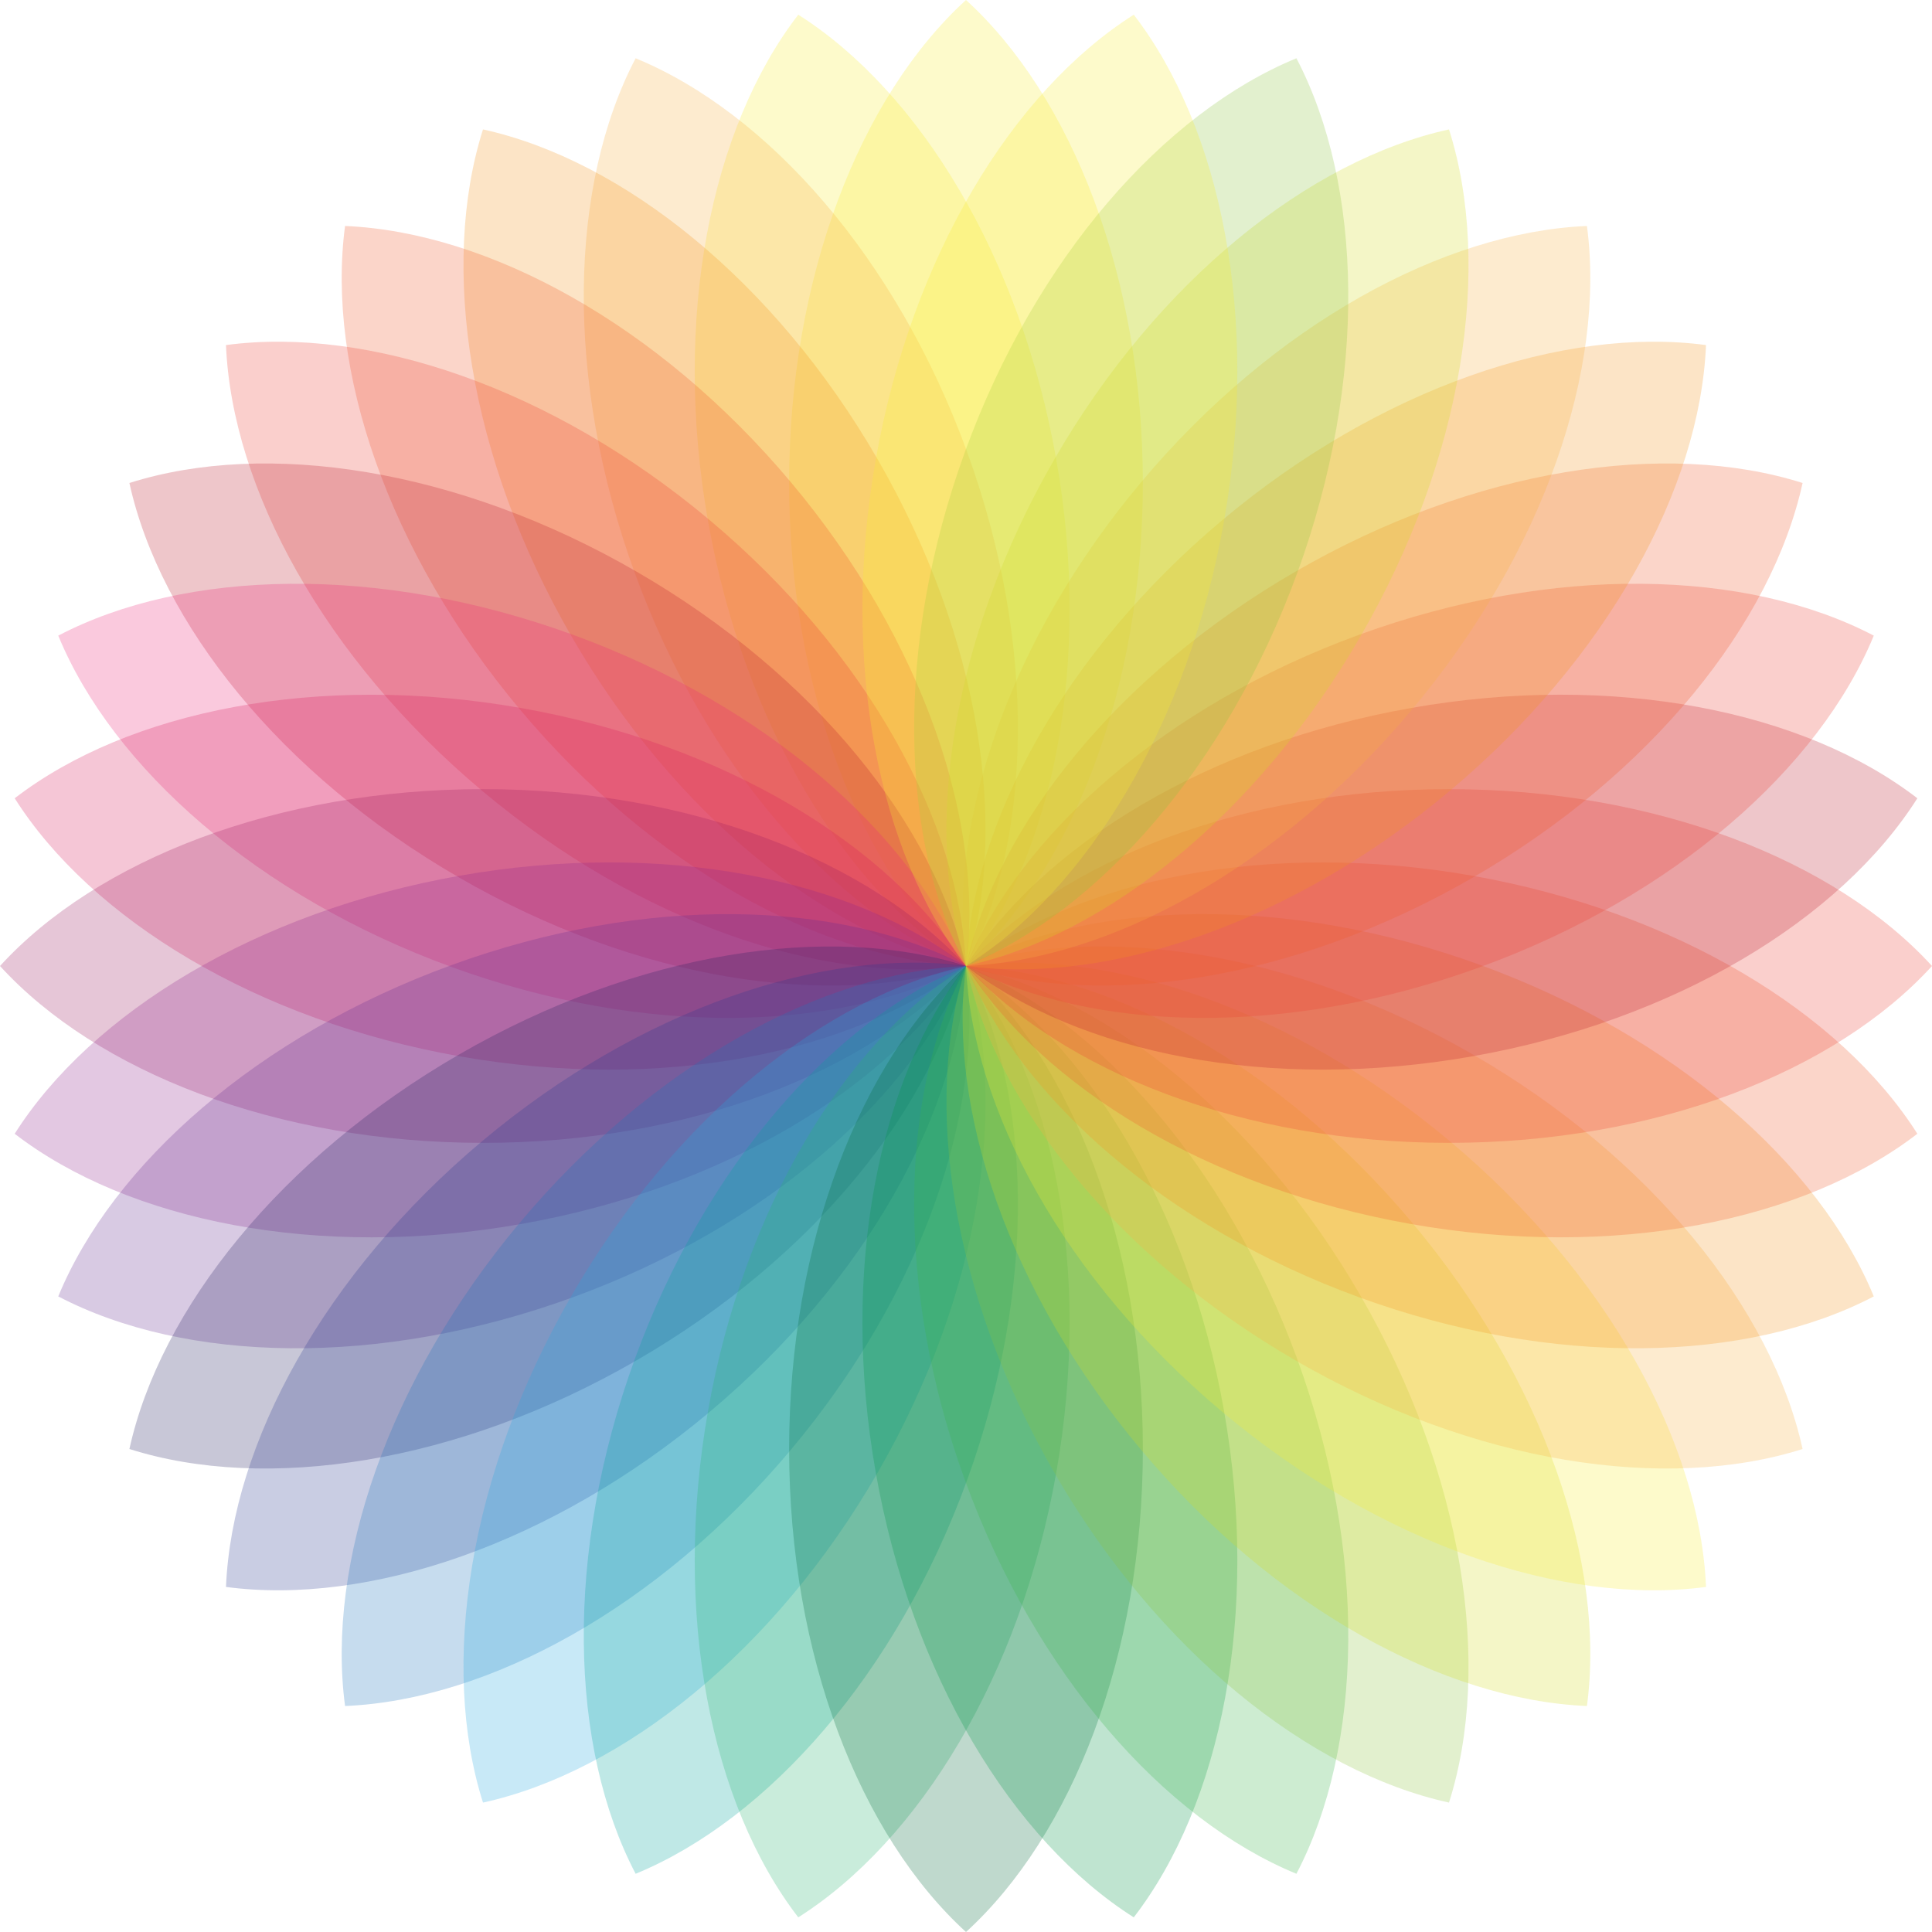 <?xml version="1.0" encoding="UTF-8"?>
<svg id="spirograph" xmlns="http://www.w3.org/2000/svg" viewBox="0 0 437.72 437.72">
  <defs>
    <style>
      .cls-1 {
        fill: #f9ed32;
      }

      .cls-1, .cls-2, .cls-3, .cls-4, .cls-5, .cls-6, .cls-7, .cls-8, .cls-9, .cls-10, .cls-11, .cls-12, .cls-13, .cls-14, .cls-15, .cls-16, .cls-17, .cls-18, .cls-19, .cls-20, .cls-21, .cls-22 {
        mix-blend-mode: multiply;
        opacity: .25;
      }

      .cls-2 {
        fill: #fbb040;
      }

      .cls-3 {
        fill: #ef4136;
      }

      .cls-4 {
        fill: #ee2a7b;
      }

      .cls-5 {
        fill: #f15a29;
      }

      .cls-6 {
        fill: #f7941d;
      }

      .cls-7 {
        fill: #8dc63f;
      }

      .cls-8 {
        fill: #92278f;
      }

      .cls-9 {
        fill: #9e1f63;
      }

      .cls-10 {
        fill: #662d91;
      }

      .cls-11 {
        fill: #be1e2d;
      }

      .cls-12 {
        fill: #00a79d;
      }

      .cls-13 {
        fill: #009444;
      }

      .cls-14 {
        fill: #006838;
      }

      .cls-15 {
        fill: #39b54a;
      }

      .cls-16 {
        fill: #2b3990;
      }

      .cls-17 {
        fill: #27aae1;
      }

      .cls-18 {
        fill: #2bb673;
      }

      .cls-19 {
        fill: #1c75bc;
      }

      .cls-20 {
        fill: #262262;
      }

      .cls-21 {
        fill: #d7df23;
      }

      .cls-22 {
        fill: #da1c5c;
      }

      .cls-23 {
        isolation: isolate;
      }
    </style>
  </defs>
  <g class="cls-23">
    <g id="Layer_1" data-name="Layer 1">
      <g>
        <path class="cls-1" d="M218.86,0c-23.94,21.85-40.07,62.66-40.07,109.43s16.12,87.58,40.07,109.43c23.94-21.85,40.07-62.66,40.07-109.43S242.81,21.85,218.86,0Z"/>
        <path class="cls-1" d="M180.86,3.33c-19.79,25.68-28.58,68.67-20.45,114.73,8.12,46.06,31.08,83.45,58.46,100.81,19.79-25.68,28.58-68.67,20.45-114.73-8.12-46.06-31.08-83.45-58.46-100.81Z"/>
        <path class="cls-2" d="M144.01,13.2c-15.03,28.73-16.22,72.58-.22,116.53,16,43.95,45.1,76.78,75.08,89.13,15.03-28.73,16.22-72.58,.22-116.53-16-43.95-45.1-76.78-75.08-89.13Z"/>
        <path class="cls-6" d="M109.43,29.32c-9.81,30.9-3.37,74.3,20.02,114.8,23.39,40.5,57.75,67.78,89.41,74.74,9.81-30.9,3.37-74.3-20.02-114.8-23.39-40.5-57.75-67.78-89.41-74.74Z"/>
        <path class="cls-5" d="M78.18,51.2c-4.29,32.13,9.59,73.75,39.65,109.58,30.06,35.83,68.64,56.73,101.03,58.08,4.29-32.13-9.59-73.75-39.65-109.58-30.06-35.83-68.64-56.72-101.03-58.08Z"/>
        <path class="cls-3" d="M51.2,78.18c1.35,32.39,22.25,70.97,58.08,101.03,35.83,30.06,77.45,43.94,109.58,39.65-1.35-32.39-22.25-70.97-58.08-101.03-35.83-30.06-77.45-43.94-109.58-39.65Z"/>
        <path class="cls-11" d="M29.32,109.43c6.95,31.66,34.23,66.03,74.74,89.41,40.5,23.39,83.9,29.83,114.8,20.02-6.95-31.66-34.23-66.03-74.74-89.41-40.5-23.39-83.9-29.83-114.8-20.02Z"/>
        <path class="cls-4" d="M13.2,144.01c12.35,29.97,45.18,59.08,89.13,75.08,43.95,16,87.81,14.8,116.53-.22-12.35-29.97-45.18-59.08-89.13-75.08-43.95-16-87.81-14.8-116.53,.22Z"/>
        <path class="cls-22" d="M3.33,180.86c17.36,27.38,54.75,50.34,100.81,58.46,46.06,8.12,89.05-.67,114.73-20.45-17.36-27.38-54.75-50.34-100.81-58.46-46.06-8.12-89.05,.67-114.73,20.45Z"/>
        <path class="cls-9" d="M0,218.86c21.85,23.94,62.66,40.07,109.43,40.07,46.77,0,87.58-16.12,109.43-40.07-21.85-23.94-62.66-40.07-109.43-40.07-46.77,0-87.58,16.12-109.43,40.07Z"/>
        <path class="cls-8" d="M3.33,256.87c25.68,19.79,68.67,28.58,114.73,20.45,46.06-8.12,83.45-31.08,100.81-58.46-25.68-19.79-68.67-28.58-114.73-20.45-46.06,8.12-83.45,31.08-100.81,58.46Z"/>
        <path class="cls-10" d="M13.2,293.72c28.73,15.03,72.58,16.22,116.53,.22,43.95-16,76.78-45.1,89.13-75.08-28.73-15.03-72.58-16.22-116.53-.22-43.95,16-76.78,45.1-89.13,75.08Z"/>
        <path class="cls-20" d="M29.32,328.29c30.9,9.81,74.3,3.37,114.8-20.02,40.5-23.39,67.78-57.75,74.74-89.41-30.9-9.81-74.3-3.37-114.8,20.02-40.5,23.39-67.78,57.75-74.74,89.41Z"/>
        <path class="cls-16" d="M51.2,359.54c32.13,4.29,73.75-9.59,109.58-39.65s56.73-68.64,58.08-101.03c-32.13-4.29-73.75,9.59-109.58,39.65-35.83,30.06-56.72,68.64-58.08,101.03Z"/>
        <path class="cls-19" d="M78.18,386.52c32.39-1.35,70.97-22.25,101.03-58.08,30.06-35.83,43.94-77.45,39.65-109.58-32.39,1.35-70.97,22.25-101.03,58.08-30.06,35.83-43.94,77.45-39.65,109.58Z"/>
        <path class="cls-17" d="M109.43,408.4c31.66-6.95,66.03-34.23,89.41-74.74,23.39-40.5,29.83-83.9,20.02-114.8-31.66,6.95-66.03,34.23-89.41,74.74-23.39,40.5-29.83,83.9-20.02,114.8Z"/>
        <path class="cls-12" d="M144.01,424.53c29.97-12.35,59.08-45.18,75.08-89.13,16-43.95,14.8-87.81-.22-116.53-29.97,12.35-59.08,45.18-75.08,89.13-16,43.95-14.8,87.81,.22,116.53Z"/>
        <path class="cls-18" d="M180.86,434.4c27.38-17.36,50.34-54.75,58.46-100.81,8.12-46.06-.67-89.05-20.45-114.73-27.38,17.36-50.34,54.75-58.46,100.81-8.12,46.06,.67,89.05,20.45,114.73Z"/>
        <path class="cls-14" d="M218.86,437.72c23.94-21.85,40.07-62.66,40.07-109.43,0-46.77-16.12-87.58-40.07-109.43-23.94,21.85-40.07,62.66-40.07,109.43,0,46.77,16.12,87.58,40.07,109.43Z"/>
        <path class="cls-13" d="M256.87,434.4c19.79-25.68,28.58-68.67,20.45-114.73-8.12-46.06-31.08-83.45-58.46-100.81-19.79,25.68-28.58,68.67-20.45,114.73,8.12,46.06,31.08,83.45,58.46,100.81Z"/>
        <path class="cls-15" d="M293.72,424.53c15.03-28.73,16.22-72.58,.22-116.53-16-43.95-45.1-76.78-75.08-89.13-15.03,28.73-16.22,72.58-.22,116.53,16,43.95,45.1,76.78,75.08,89.13Z"/>
        <path class="cls-7" d="M328.29,408.4c9.81-30.9,3.37-74.3-20.02-114.8-23.39-40.5-57.75-67.78-89.41-74.74-9.81,30.9-3.37,74.3,20.02,114.8,23.39,40.5,57.75,67.78,89.41,74.74Z"/>
        <path class="cls-21" d="M359.54,386.52c4.29-32.13-9.59-73.75-39.65-109.58-30.06-35.83-68.64-56.73-101.03-58.08-4.29,32.13,9.59,73.75,39.65,109.58,30.06,35.83,68.64,56.72,101.03,58.08Z"/>
        <path class="cls-1" d="M386.52,359.54c-1.35-32.39-22.25-70.97-58.08-101.03-35.83-30.06-77.45-43.94-109.58-39.65,1.35,32.39,22.25,70.97,58.08,101.03,35.83,30.06,77.45,43.94,109.58,39.65Z"/>
        <path class="cls-2" d="M408.4,328.29c-6.95-31.66-34.23-66.03-74.74-89.41-40.5-23.39-83.9-29.83-114.8-20.02,6.95,31.66,34.23,66.03,74.74,89.41,40.5,23.39,83.9,29.83,114.8,20.02Z"/>
        <path class="cls-6" d="M424.53,293.72c-12.35-29.97-45.18-59.08-89.13-75.08-43.95-16-87.81-14.8-116.53,.22,12.35,29.97,45.18,59.08,89.13,75.08,43.95,16,87.81,14.8,116.53-.22Z"/>
        <path class="cls-5" d="M434.4,256.87c-17.36-27.38-54.75-50.34-100.81-58.46-46.06-8.12-89.05,.67-114.73,20.45,17.36,27.38,54.75,50.34,100.81,58.46,46.06,8.12,89.05-.67,114.73-20.45Z"/>
        <path class="cls-3" d="M437.72,218.86c-21.85-23.94-62.66-40.07-109.43-40.07s-87.58,16.12-109.43,40.07c21.85,23.94,62.66,40.07,109.43,40.07,46.77,0,87.58-16.12,109.43-40.07Z"/>
        <path class="cls-11" d="M434.4,180.86c-25.68-19.79-68.67-28.58-114.73-20.45-46.06,8.12-83.45,31.08-100.81,58.46,25.68,19.79,68.67,28.58,114.73,20.45,46.06-8.12,83.45-31.08,100.81-58.46Z"/>
        <path class="cls-3" d="M424.53,144.01c-28.73-15.03-72.58-16.22-116.53-.22-43.95,16-76.78,45.1-89.13,75.08,28.73,15.03,72.58,16.22,116.53,.22,43.95-16,76.78-45.1,89.13-75.08Z"/>
        <path class="cls-5" d="M408.4,109.43c-30.9-9.81-74.3-3.37-114.8,20.02-40.5,23.39-67.78,57.75-74.74,89.41,30.9,9.81,74.3,3.37,114.8-20.02,40.5-23.39,67.78-57.75,74.74-89.41Z"/>
        <path class="cls-6" d="M386.52,78.18c-32.13-4.29-73.75,9.59-109.58,39.65-35.83,30.06-56.73,68.64-58.08,101.03,32.13,4.29,73.75-9.59,109.58-39.65,35.83-30.06,56.72-68.64,58.08-101.03Z"/>
        <path class="cls-2" d="M359.54,51.2c-32.39,1.35-70.97,22.25-101.03,58.08-30.06,35.83-43.94,77.45-39.65,109.58,32.39-1.35,70.97-22.25,101.03-58.08,30.06-35.83,43.94-77.45,39.65-109.58Z"/>
        <path class="cls-21" d="M328.29,29.32c-31.66,6.95-66.03,34.23-89.41,74.74-23.39,40.5-29.83,83.9-20.02,114.8,31.66-6.95,66.03-34.23,89.41-74.74,23.39-40.5,29.83-83.9,20.02-114.8Z"/>
        <path class="cls-7" d="M293.72,13.2c-29.97,12.35-59.08,45.18-75.08,89.13-16,43.95-14.8,87.81,.22,116.53,29.97-12.35,59.08-45.18,75.08-89.13,16-43.95,14.8-87.81-.22-116.53Z"/>
        <path class="cls-1" d="M256.87,3.33c-27.38,17.36-50.34,54.75-58.46,100.81-8.12,46.06,.67,89.05,20.45,114.73,27.38-17.36,50.34-54.75,58.46-100.81,8.12-46.06-.67-89.05-20.45-114.73Z"/>
      </g>
    </g>
  </g>
</svg>